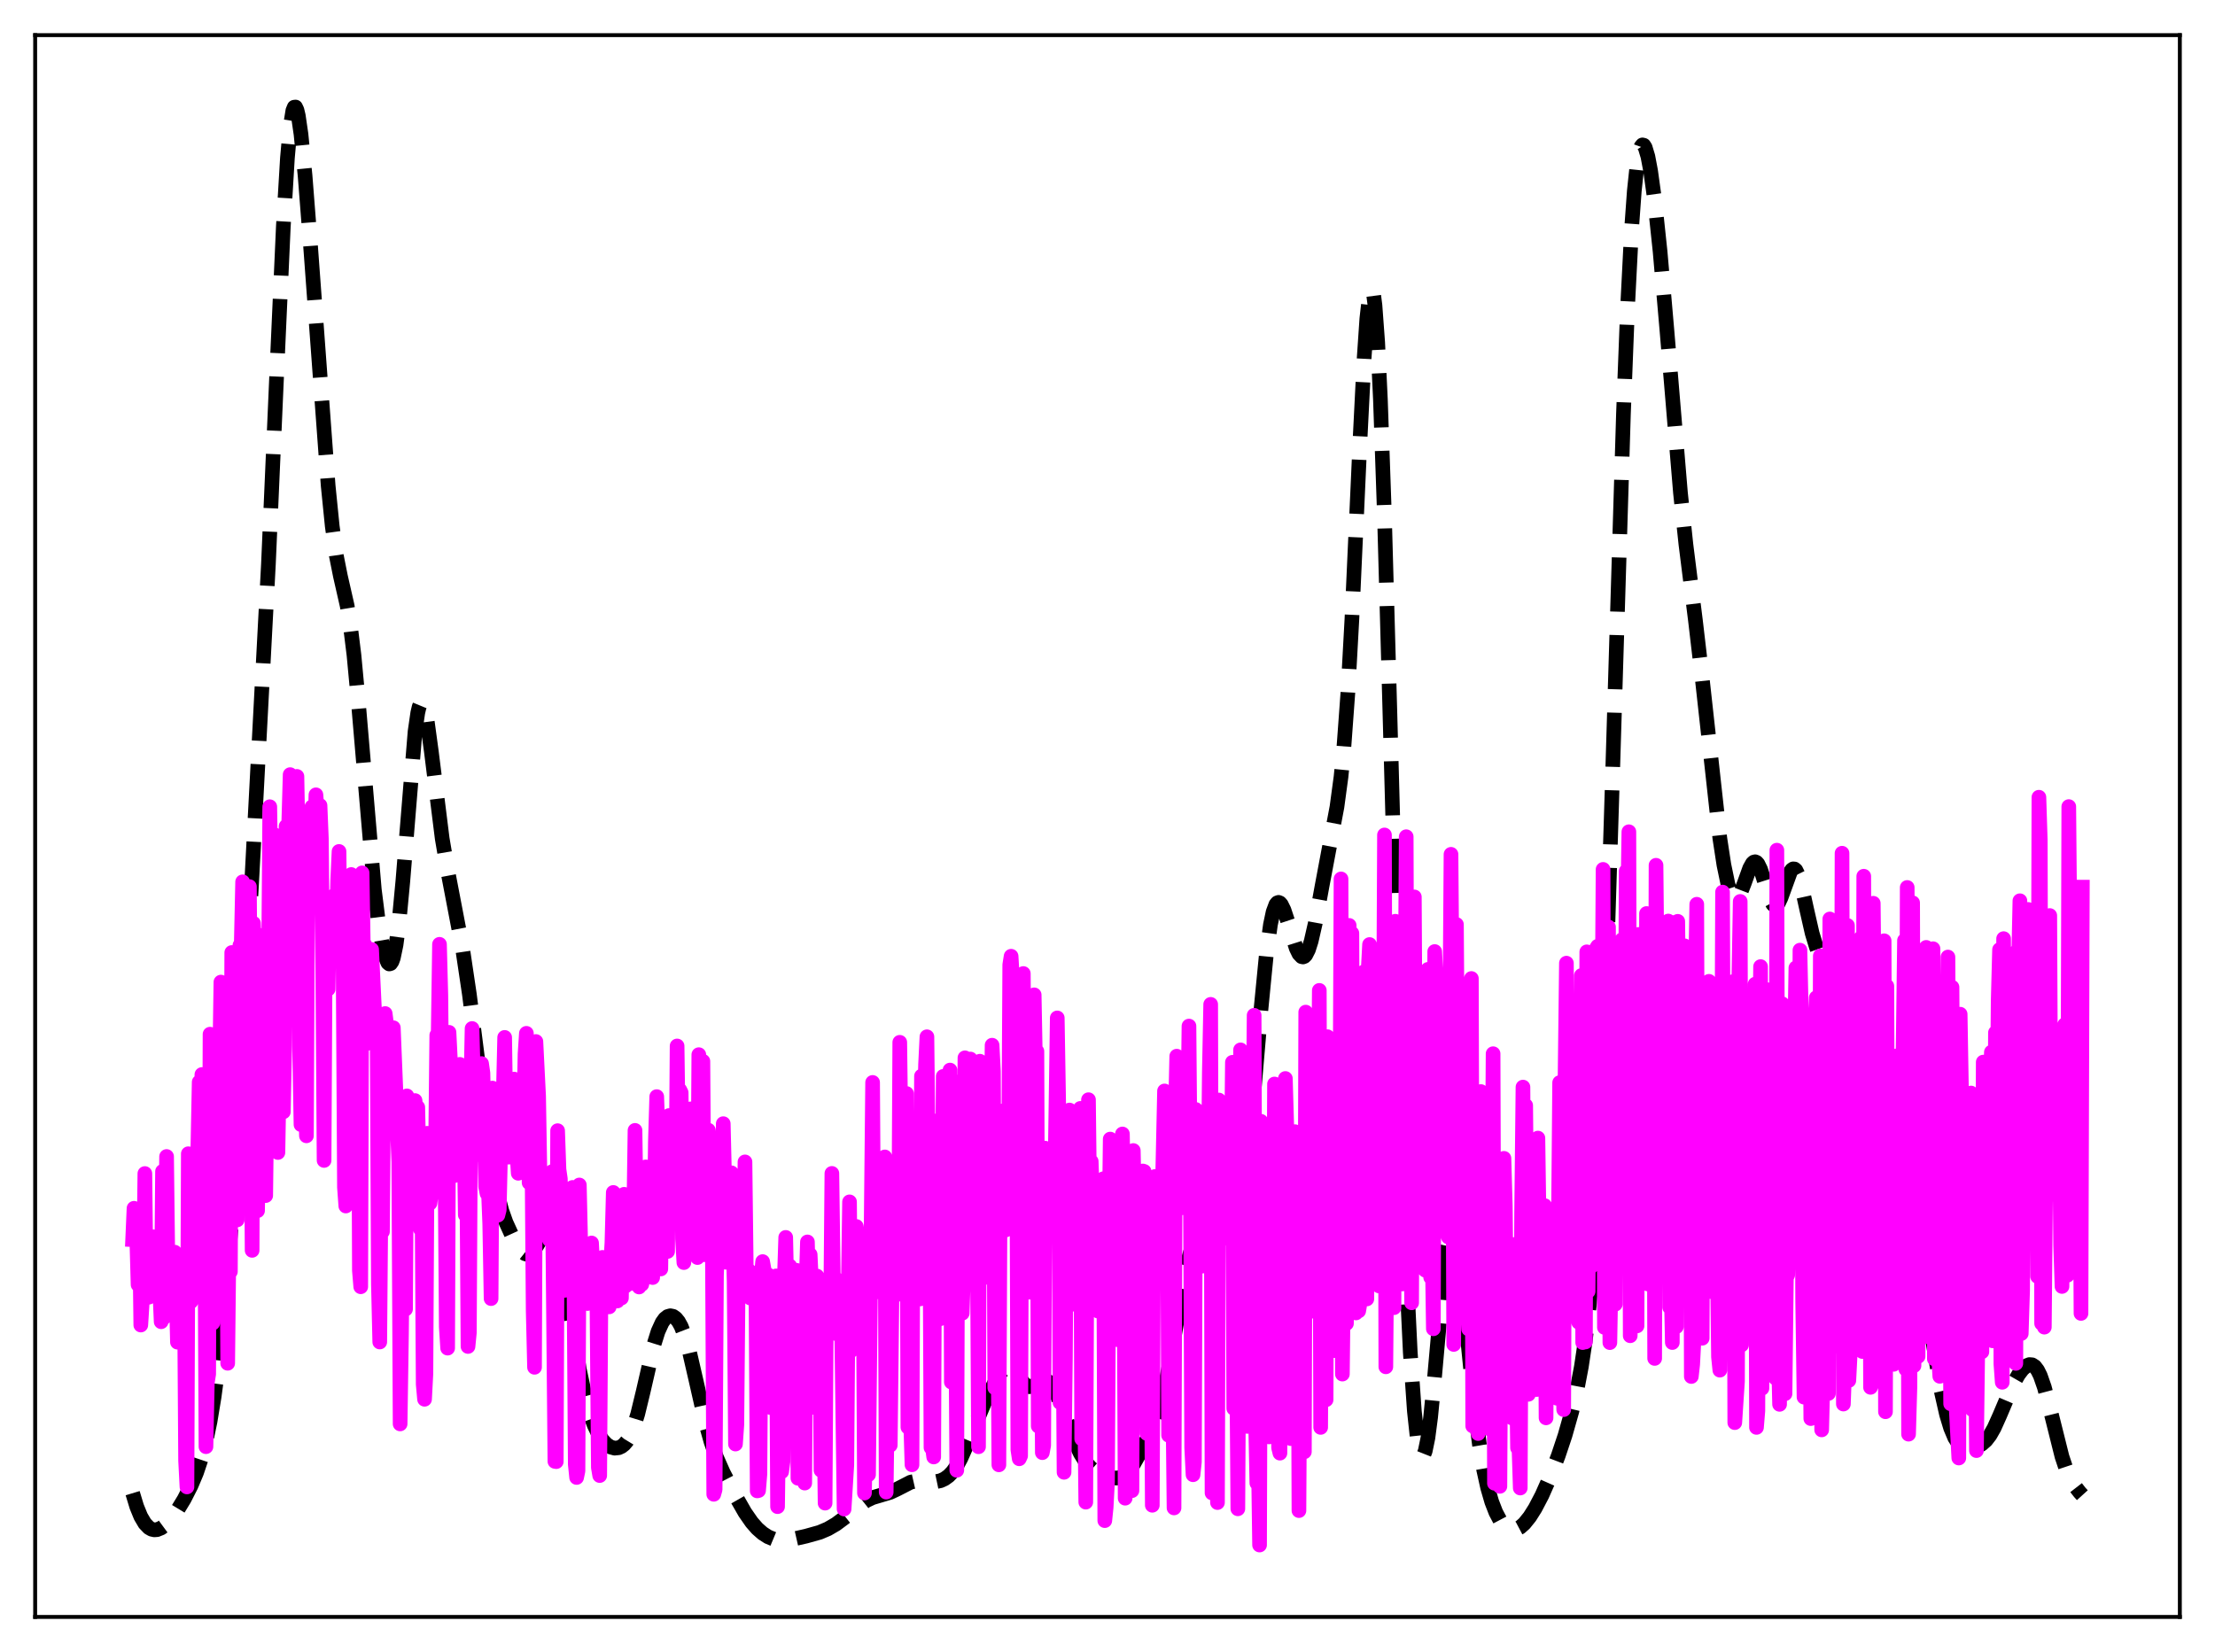 <?xml version="1.0" encoding="utf-8" standalone="no"?>
<!DOCTYPE svg PUBLIC "-//W3C//DTD SVG 1.1//EN"
  "http://www.w3.org/Graphics/SVG/1.1/DTD/svg11.dtd">
<svg xmlns:xlink="http://www.w3.org/1999/xlink" width="453.6pt" height="338.4pt" viewBox="0 0 453.6 338.4" xmlns="http://www.w3.org/2000/svg" version="1.1">
 <defs>
  <style type="text/css">*{stroke-linejoin: round; stroke-linecap: butt}</style>
 </defs>
 <g id="figure_1">
  <g id="patch_1">
   <path d="M 0 338.4 
L 453.6 338.4 
L 453.6 0 
L 0 0 
z
" style="fill: #ffffff"/>
  </g>
  <g id="axes_1">
   <g id="patch_2">
    <path d="M 7.2 331.2 
L 446.4 331.2 
L 446.4 7.2 
L 7.2 7.2 
z
" style="fill: #ffffff"/>
   </g>
   <g id="matplotlib.axis_1"/>
   <g id="matplotlib.axis_2"/>
   <g id="line2d_1">
    <path d="M 27.164 305.851 
L 27.998 308.601 
L 28.832 310.64 
L 29.666 312.055 
L 30.5 312.925 
L 31.056 313.24 
L 31.612 313.365 
L 32.168 313.323 
L 33.003 312.984 
L 33.837 312.371 
L 34.949 311.213 
L 36.339 309.34 
L 37.729 307.054 
L 39.12 304.319 
L 40.232 301.68 
L 41.344 298.374 
L 42.178 295.204 
L 43.012 291.197 
L 43.846 286.143 
L 44.68 279.887 
L 45.793 269.541 
L 46.905 256.828 
L 48.017 241.682 
L 49.407 219.405 
L 51.632 179 
L 54.968 115.571 
L 56.636 77.318 
L 58.027 46.315 
L 58.861 32.345 
L 59.417 26.115 
L 59.973 22.652 
L 60.251 21.959 
L 60.529 21.927 
L 60.807 22.517 
L 61.085 23.679 
L 61.641 27.487 
L 62.475 35.987 
L 63.588 50.278 
L 67.202 99.478 
L 68.036 107.756 
L 68.87 113.783 
L 69.705 117.974 
L 71.095 124.078 
L 71.651 127.397 
L 72.485 134.156 
L 73.319 143.065 
L 76.656 182.214 
L 77.49 188.841 
L 78.324 193.725 
L 78.88 195.952 
L 79.436 197.226 
L 79.714 197.453 
L 79.992 197.373 
L 80.27 196.963 
L 80.548 196.2 
L 81.104 193.55 
L 81.66 189.37 
L 82.495 180.515 
L 84.997 149.842 
L 85.553 145.995 
L 85.831 144.811 
L 86.109 144.139 
L 86.387 143.974 
L 86.665 144.298 
L 86.943 145.076 
L 87.499 147.807 
L 88.334 153.951 
L 90.558 171.764 
L 91.67 178.291 
L 94.729 194.3 
L 96.119 203.649 
L 97.787 216.715 
L 100.011 234.111 
L 101.124 241.004 
L 101.958 245.001 
L 102.792 248.063 
L 103.626 250.406 
L 104.738 252.844 
L 106.128 255.285 
L 106.963 256.361 
L 107.519 256.805 
L 108.075 256.962 
L 108.631 256.793 
L 109.187 256.295 
L 110.021 255.046 
L 111.411 252.637 
L 111.967 252.038 
L 112.245 251.9 
L 112.523 251.893 
L 112.802 252.031 
L 113.08 252.325 
L 113.636 253.403 
L 114.192 255.138 
L 115.026 258.854 
L 116.138 265.285 
L 118.64 280.466 
L 119.753 285.709 
L 120.865 289.7 
L 121.699 291.956 
L 122.533 293.683 
L 123.367 294.963 
L 124.201 295.855 
L 125.036 296.402 
L 125.87 296.632 
L 126.704 296.547 
L 127.26 296.296 
L 127.816 295.861 
L 128.372 295.207 
L 128.928 294.292 
L 129.762 292.342 
L 130.596 289.648 
L 131.709 285.062 
L 133.933 275.373 
L 134.767 272.713 
L 135.601 270.888 
L 136.157 270.119 
L 136.713 269.67 
L 137.269 269.509 
L 137.826 269.62 
L 138.382 270.006 
L 138.938 270.689 
L 139.494 271.696 
L 140.328 273.859 
L 141.162 276.779 
L 142.552 282.823 
L 144.499 291.4 
L 145.611 295.357 
L 146.723 298.503 
L 148.113 301.637 
L 150.338 305.932 
L 152.562 309.821 
L 153.952 311.821 
L 155.064 313.092 
L 156.177 314.073 
L 157.289 314.786 
L 158.401 315.25 
L 159.513 315.484 
L 160.625 315.518 
L 162.015 315.347 
L 165.074 314.654 
L 167.854 313.875 
L 169.523 313.168 
L 171.191 312.197 
L 172.859 310.954 
L 177.308 307.421 
L 178.698 306.762 
L 180.366 306.269 
L 182.313 305.685 
L 183.703 305.031 
L 186.483 303.602 
L 187.596 303.35 
L 188.708 303.342 
L 191.488 303.531 
L 192.6 303.299 
L 193.435 302.917 
L 194.269 302.315 
L 195.103 301.445 
L 195.937 300.256 
L 196.771 298.724 
L 197.883 296.213 
L 201.498 287.56 
L 204 282.601 
L 204.834 281.267 
L 205.391 280.627 
L 205.947 280.259 
L 206.503 280.202 
L 207.059 280.454 
L 207.615 280.969 
L 210.117 283.851 
L 210.673 284.048 
L 211.229 284.003 
L 212.064 283.599 
L 213.454 282.803 
L 214.01 282.736 
L 214.566 282.926 
L 215.122 283.41 
L 215.678 284.191 
L 216.512 285.853 
L 217.625 288.7 
L 220.127 295.372 
L 221.239 297.709 
L 222.351 299.496 
L 223.185 300.485 
L 224.02 301.208 
L 225.132 301.856 
L 226.522 302.373 
L 227.912 302.71 
L 228.746 302.758 
L 229.58 302.577 
L 230.415 302.074 
L 231.249 301.206 
L 232.083 300.007 
L 233.473 297.552 
L 235.975 292.666 
L 236.81 290.619 
L 237.644 288.003 
L 238.478 284.622 
L 239.59 278.858 
L 242.927 259.532 
L 243.761 256.576 
L 244.317 255.346 
L 244.873 254.704 
L 245.151 254.585 
L 245.707 254.697 
L 246.263 255.17 
L 248.766 257.948 
L 249.322 258.034 
L 249.878 257.824 
L 250.434 257.337 
L 251.268 256.165 
L 252.102 254.514 
L 252.936 252.26 
L 253.77 249.05 
L 254.605 244.406 
L 255.439 237.963 
L 256.273 229.708 
L 258.219 206.873 
L 259.331 195.48 
L 260.165 189.406 
L 260.721 186.777 
L 261.278 185.283 
L 261.556 184.936 
L 261.834 184.834 
L 262.112 184.954 
L 262.39 185.273 
L 262.946 186.406 
L 263.78 188.923 
L 265.448 194.221 
L 266.004 195.367 
L 266.56 195.958 
L 266.838 196.017 
L 267.117 195.907 
L 267.395 195.624 
L 267.951 194.538 
L 268.507 192.793 
L 269.341 189.14 
L 270.731 181.532 
L 272.399 172.664 
L 273.79 165.284 
L 274.624 159.101 
L 275.18 153.473 
L 276.014 142.05 
L 276.848 126.868 
L 278.516 90.018 
L 279.351 73.461 
L 279.907 65.262 
L 280.463 60.331 
L 280.741 59.298 
L 281.019 59.3 
L 281.297 60.375 
L 281.575 62.539 
L 282.131 70.111 
L 282.687 81.783 
L 283.521 105.827 
L 284.633 146.006 
L 286.858 228.212 
L 287.97 259.653 
L 288.804 277.016 
L 289.638 289.014 
L 290.194 294.175 
L 290.75 297.191 
L 291.028 297.928 
L 291.306 298.168 
L 291.585 297.929 
L 291.863 297.226 
L 292.419 294.518 
L 292.975 290.261 
L 293.809 281.683 
L 295.755 259.845 
L 296.311 255.559 
L 296.867 252.936 
L 297.145 252.316 
L 297.423 252.169 
L 297.701 252.489 
L 297.98 253.259 
L 298.536 256.031 
L 299.092 260.167 
L 300.204 270.895 
L 301.872 287.418 
L 302.984 296.05 
L 303.818 300.974 
L 304.653 304.753 
L 305.487 307.62 
L 306.321 309.774 
L 307.155 311.354 
L 307.989 312.447 
L 308.823 313.105 
L 309.379 313.321 
L 309.935 313.37 
L 310.492 313.259 
L 311.326 312.817 
L 312.16 312.079 
L 313.272 310.7 
L 314.384 308.938 
L 315.774 306.279 
L 317.443 302.512 
L 319.111 298.169 
L 320.501 294.006 
L 321.891 289.102 
L 323.004 284.343 
L 323.838 279.957 
L 324.672 274.406 
L 325.506 267.027 
L 326.34 256.963 
L 327.174 243.328 
L 328.008 225.466 
L 328.843 203.242 
L 330.233 158.491 
L 332.457 84.822 
L 333.291 63.135 
L 334.125 46.829 
L 334.681 39.123 
L 335.238 33.851 
L 335.794 30.799 
L 336.072 30.018 
L 336.35 29.683 
L 336.628 29.754 
L 336.906 30.195 
L 337.462 32.044 
L 338.018 34.98 
L 338.852 41.023 
L 339.964 51.528 
L 341.355 67.595 
L 344.135 100.943 
L 345.247 111.474 
L 347.194 127.027 
L 348.584 138.923 
L 352.198 171.707 
L 353.032 177.163 
L 353.867 181.169 
L 354.423 182.93 
L 354.979 183.912 
L 355.257 184.108 
L 355.535 184.111 
L 355.813 183.931 
L 356.369 183.08 
L 357.203 180.932 
L 358.315 177.841 
L 358.871 176.846 
L 359.149 176.589 
L 359.428 176.515 
L 359.706 176.632 
L 359.984 176.937 
L 360.54 178.063 
L 361.374 180.646 
L 362.486 184.139 
L 363.042 185.201 
L 363.32 185.461 
L 363.598 185.523 
L 363.876 185.387 
L 364.154 185.06 
L 364.71 183.914 
L 366.657 178.554 
L 366.935 178.167 
L 367.213 177.977 
L 367.491 177.999 
L 367.769 178.242 
L 368.325 179.373 
L 368.881 181.254 
L 369.993 186.292 
L 371.105 191.179 
L 371.94 193.915 
L 374.164 200.139 
L 374.72 202.777 
L 375.554 208.245 
L 376.388 215.379 
L 379.169 240.786 
L 380.003 245.62 
L 380.559 247.762 
L 381.115 249.1 
L 381.671 249.757 
L 382.227 249.894 
L 382.783 249.689 
L 384.452 248.675 
L 385.008 248.597 
L 385.564 248.735 
L 386.398 249.295 
L 389.456 251.927 
L 390.291 252.538 
L 390.847 253.137 
L 391.403 254.025 
L 391.959 255.303 
L 392.515 257.043 
L 393.349 260.554 
L 394.461 266.657 
L 397.52 284.887 
L 398.632 289.771 
L 399.466 292.516 
L 400.3 294.494 
L 401.134 295.776 
L 401.69 296.299 
L 402.246 296.605 
L 403.081 296.754 
L 403.915 296.653 
L 405.027 296.265 
L 405.861 295.781 
L 406.695 295.047 
L 407.529 293.97 
L 408.363 292.503 
L 409.476 290.028 
L 412.256 283.488 
L 413.368 281.546 
L 414.202 280.454 
L 415.037 279.731 
L 415.593 279.511 
L 416.149 279.557 
L 416.705 279.922 
L 417.261 280.65 
L 417.817 281.766 
L 418.651 284.148 
L 419.763 288.359 
L 422.266 298.371 
L 423.1 300.863 
L 423.934 302.781 
L 424.768 304.219 
L 425.88 305.655 
L 426.436 306.267 
L 426.436 306.267 
" clip-path="url(#pb2eaee46a2)" style="fill: none; stroke-dasharray: 11.1,4.8; stroke-dashoffset: 0; stroke: #000000; stroke-width: 3"/>
   </g>
   <g id="line2d_2">
    <path d="M 27.164 253.915 
L 27.442 247.496 
L 27.998 253.375 
L 28.276 263.154 
L 28.554 249.4 
L 28.832 271.415 
L 29.388 262.615 
L 29.666 240.378 
L 29.944 264.142 
L 30.222 263.372 
L 30.5 265.706 
L 30.778 264.22 
L 31.056 261.425 
L 31.334 253.324 
L 31.612 261.793 
L 31.89 258.08 
L 32.168 257.791 
L 32.446 258.02 
L 33.003 270.735 
L 33.281 239.941 
L 33.559 269.92 
L 33.837 256.795 
L 34.115 236.889 
L 34.393 260.159 
L 34.671 259.046 
L 34.949 261.853 
L 35.505 258.821 
L 35.783 256.488 
L 36.061 263.973 
L 36.339 274.922 
L 36.617 274.701 
L 36.895 274.202 
L 37.173 261.284 
L 37.451 268.983 
L 37.729 258.67 
L 38.007 299.188 
L 38.285 304.575 
L 38.563 236.324 
L 38.842 239.072 
L 39.12 266.599 
L 39.398 250.311 
L 39.676 244.846 
L 39.954 253.292 
L 40.232 249.421 
L 40.788 221.646 
L 41.066 236.937 
L 41.344 220.1 
L 41.622 227.718 
L 41.9 240.814 
L 42.178 296.327 
L 42.456 283.183 
L 42.734 281.462 
L 43.012 211.835 
L 43.29 226.768 
L 43.568 271.004 
L 43.846 243.598 
L 44.124 237.426 
L 44.402 246.94 
L 44.68 238.423 
L 45.237 201.166 
L 46.071 214.245 
L 46.349 233.311 
L 46.627 279.245 
L 46.905 253.804 
L 47.183 260.469 
L 47.461 195.106 
L 47.739 209.877 
L 48.017 207.066 
L 48.295 209.737 
L 48.573 249.879 
L 48.851 207.06 
L 49.129 193.635 
L 49.407 193.311 
L 49.685 180.628 
L 49.963 191.741 
L 50.519 198.978 
L 50.797 193.642 
L 51.076 181.607 
L 51.632 256.118 
L 51.91 189.122 
L 52.188 195.648 
L 52.466 191.21 
L 52.744 247.992 
L 53.022 230.125 
L 53.3 229.684 
L 53.578 210.669 
L 53.856 222.039 
L 54.134 228.129 
L 54.412 244.897 
L 54.968 200.877 
L 55.246 165.244 
L 55.524 182.881 
L 55.802 171.704 
L 56.08 170.893 
L 56.358 172.738 
L 56.636 176.163 
L 56.914 236.07 
L 57.471 204.042 
L 57.749 213.152 
L 58.027 227.741 
L 58.305 214.161 
L 58.583 169.254 
L 58.861 175.006 
L 59.139 168.248 
L 59.417 158.669 
L 59.973 176.221 
L 60.251 160.671 
L 60.529 162.3 
L 60.807 159.035 
L 61.085 174.319 
L 61.363 215.208 
L 61.641 230.363 
L 61.919 207.626 
L 62.197 216.782 
L 62.475 221.367 
L 62.753 232.655 
L 63.031 176.653 
L 63.309 180.479 
L 63.588 167.791 
L 63.866 165.286 
L 64.144 180.962 
L 64.7 162.805 
L 64.978 166.466 
L 65.256 184.875 
L 65.534 164.988 
L 65.812 171.748 
L 66.09 197.714 
L 66.368 237.699 
L 66.646 186.083 
L 66.924 186.432 
L 67.202 202.603 
L 67.48 185.109 
L 67.758 191.073 
L 68.592 183.281 
L 68.87 191.107 
L 69.148 180.361 
L 69.426 174.404 
L 69.705 196.891 
L 69.983 194.571 
L 70.261 196.688 
L 70.539 243.202 
L 70.817 247.032 
L 71.095 221.456 
L 71.373 220.214 
L 71.651 180.849 
L 71.929 179.131 
L 72.207 180.319 
L 72.485 187.451 
L 72.763 204.606 
L 73.041 193.818 
L 73.319 190.943 
L 73.597 260.246 
L 73.875 263.574 
L 74.153 178.793 
L 74.431 195.776 
L 74.709 193.503 
L 74.987 213.815 
L 75.265 197.46 
L 75.543 204.771 
L 75.822 205.458 
L 76.1 194.483 
L 76.934 212.009 
L 77.212 208.518 
L 77.49 263.026 
L 77.768 274.891 
L 78.046 241.683 
L 78.324 252.282 
L 78.602 218.59 
L 78.88 207.607 
L 79.158 209.772 
L 79.436 228.165 
L 79.714 222.655 
L 79.992 223.125 
L 80.27 224.591 
L 80.548 210.513 
L 81.66 237.978 
L 81.939 291.669 
L 82.217 273.268 
L 82.495 246.557 
L 82.773 253.413 
L 83.051 268.152 
L 83.329 224.477 
L 83.607 239.683 
L 83.885 242.956 
L 84.163 236.565 
L 84.441 234.888 
L 84.719 230.985 
L 84.997 225.434 
L 85.275 228.286 
L 85.553 226.804 
L 86.109 251.785 
L 86.387 241.279 
L 86.665 283.557 
L 86.943 286.618 
L 87.221 281.375 
L 87.499 232.138 
L 87.777 235.167 
L 88.056 246.454 
L 89.168 237.983 
L 89.446 212.028 
L 89.724 212.543 
L 90.002 193.427 
L 90.28 203.869 
L 90.558 232.621 
L 90.836 235.526 
L 91.114 236.613 
L 91.392 271.789 
L 91.67 276.144 
L 91.948 211.457 
L 92.226 216.986 
L 92.504 229.971 
L 93.06 240.8 
L 93.338 231.162 
L 93.616 227.995 
L 93.894 221.037 
L 94.172 218.026 
L 94.451 223.901 
L 95.007 229.953 
L 95.285 248.853 
L 95.563 236.425 
L 95.841 275.804 
L 96.119 272.977 
L 96.397 223.851 
L 96.675 210.673 
L 97.231 232.236 
L 97.509 231.46 
L 97.787 236.48 
L 98.065 235.487 
L 98.343 218.404 
L 98.621 217.856 
L 98.899 219.793 
L 99.455 243.073 
L 99.733 244.47 
L 100.011 243.649 
L 100.289 250.687 
L 100.568 265.999 
L 100.846 222.877 
L 101.124 223.751 
L 101.402 225.487 
L 101.958 248.905 
L 102.236 247.819 
L 102.514 235.846 
L 102.792 235.771 
L 103.348 212.495 
L 103.626 230.895 
L 103.904 232.131 
L 104.182 237.025 
L 104.46 229.377 
L 105.016 232.91 
L 105.294 221.038 
L 105.572 225.918 
L 105.85 236.007 
L 106.128 240.328 
L 106.406 236.217 
L 106.685 234.428 
L 106.963 237.539 
L 107.241 229.172 
L 107.519 215.884 
L 107.797 211.66 
L 108.353 242.252 
L 108.909 233.409 
L 109.187 268.47 
L 109.465 280.069 
L 109.743 213.338 
L 110.299 224.509 
L 110.577 240.883 
L 110.855 249.182 
L 111.133 245.522 
L 111.411 249.776 
L 111.689 251.312 
L 111.967 250.062 
L 112.245 246.758 
L 112.523 253.954 
L 112.802 241.592 
L 113.08 239.979 
L 113.636 299.342 
L 113.914 299.39 
L 114.192 231.601 
L 114.47 239.525 
L 114.748 241.44 
L 115.026 251.992 
L 115.304 253.033 
L 115.582 264.318 
L 116.694 250.826 
L 116.972 256.924 
L 117.25 243.225 
L 117.528 260.426 
L 117.806 299.941 
L 118.084 302.639 
L 118.362 301.301 
L 118.64 242.724 
L 118.919 254.752 
L 119.197 257.899 
L 119.475 265.109 
L 119.753 264.697 
L 120.309 267.009 
L 120.587 266.793 
L 121.143 254.606 
L 121.699 265.436 
L 121.977 261.07 
L 122.255 267.611 
L 122.533 300.597 
L 122.811 302.244 
L 123.089 260.814 
L 123.367 257.556 
L 123.645 268.008 
L 123.923 266.63 
L 124.201 263.28 
L 124.479 266.197 
L 124.757 267.692 
L 125.036 259.003 
L 125.314 254.569 
L 125.592 244.254 
L 125.87 244.53 
L 126.148 258.474 
L 126.426 266.486 
L 126.704 259.685 
L 126.982 265.846 
L 127.26 265.881 
L 127.538 249.019 
L 127.816 244.632 
L 128.094 263.434 
L 128.372 257.586 
L 128.65 255.909 
L 128.928 262.957 
L 129.206 262.28 
L 129.484 262.762 
L 129.762 250.59 
L 130.04 231.54 
L 130.318 249.701 
L 130.874 263.622 
L 131.152 258.022 
L 131.431 263.078 
L 131.709 261.735 
L 131.987 239.12 
L 132.265 239.019 
L 132.543 256.106 
L 132.821 254.137 
L 133.099 255.987 
L 133.377 253.914 
L 133.655 261.684 
L 133.933 253.585 
L 134.211 233.889 
L 134.489 224.625 
L 134.767 232.153 
L 135.045 254.354 
L 135.323 259.927 
L 135.601 239.289 
L 136.157 230.941 
L 136.435 237.798 
L 136.713 256.338 
L 136.991 228.502 
L 137.269 250.062 
L 137.548 250.36 
L 138.104 240.299 
L 138.382 248.542 
L 138.66 214.249 
L 138.938 234.362 
L 139.216 223.251 
L 139.494 223.812 
L 139.772 253.739 
L 140.05 258.619 
L 140.328 236.974 
L 140.606 232.72 
L 141.162 250.176 
L 141.44 227.137 
L 141.718 248.06 
L 141.996 248.753 
L 142.274 248.329 
L 142.552 249.561 
L 142.83 257.589 
L 143.108 216.032 
L 143.386 252.274 
L 143.665 248.418 
L 143.943 217.381 
L 144.221 257.004 
L 144.777 235.468 
L 145.055 231.495 
L 145.333 234.262 
L 145.611 234.305 
L 145.889 256.101 
L 146.167 306.082 
L 146.445 305.12 
L 146.723 261.236 
L 147.001 253.554 
L 147.279 257.809 
L 147.557 237.096 
L 147.835 243.783 
L 148.113 230.165 
L 148.391 241.691 
L 148.669 258.559 
L 148.947 240.296 
L 149.225 247.831 
L 149.503 250.606 
L 149.782 240.232 
L 150.338 262.487 
L 150.616 295.79 
L 150.894 291.85 
L 151.172 261.934 
L 151.45 265.114 
L 152.006 246.943 
L 152.284 259.664 
L 152.562 237.997 
L 152.84 261.213 
L 153.118 263.395 
L 153.396 260.271 
L 153.674 265.898 
L 154.508 261.017 
L 154.786 260.797 
L 155.064 305.384 
L 155.342 305.317 
L 155.62 301.953 
L 155.899 261.343 
L 156.177 258.417 
L 156.455 259.977 
L 156.733 285.021 
L 157.011 262.006 
L 157.289 261.113 
L 157.567 265.923 
L 157.845 288.329 
L 158.123 266.712 
L 158.401 263.788 
L 158.679 269.612 
L 158.957 261.348 
L 159.235 308.614 
L 159.513 287.466 
L 159.791 286.088 
L 160.069 301.465 
L 160.347 299.327 
L 160.625 261.92 
L 160.903 253.462 
L 161.459 278.785 
L 161.737 259.317 
L 162.015 265.186 
L 162.294 288.228 
L 162.572 264.074 
L 162.85 274.062 
L 163.128 260.202 
L 163.406 302.796 
L 163.684 286.08 
L 163.962 283.372 
L 164.24 283.908 
L 164.518 285.537 
L 164.796 303.787 
L 165.074 263.188 
L 165.352 254.389 
L 165.63 266.24 
L 165.908 256.978 
L 166.186 262.896 
L 166.464 264.175 
L 166.742 288.293 
L 167.02 265.908 
L 167.298 261.378 
L 167.576 262.261 
L 167.854 266.901 
L 168.132 301.174 
L 168.411 284.76 
L 168.689 286.824 
L 168.967 307.894 
L 169.245 265.365 
L 169.523 265.924 
L 169.801 262.163 
L 170.079 271.344 
L 170.357 240.352 
L 170.635 260.786 
L 170.913 262.516 
L 171.469 273.269 
L 171.747 269.705 
L 172.025 262.368 
L 172.303 268.134 
L 172.859 309.1 
L 173.415 300.094 
L 173.693 265.476 
L 173.971 246.182 
L 174.249 276.691 
L 174.528 272.701 
L 175.362 251.223 
L 175.64 253.267 
L 175.918 261.818 
L 176.196 261.619 
L 176.474 261.805 
L 176.752 257.966 
L 177.03 305.825 
L 177.308 291.814 
L 177.586 286.337 
L 177.864 302.053 
L 178.42 249.075 
L 178.698 221.719 
L 178.976 264.837 
L 179.254 262.446 
L 179.532 261.221 
L 179.81 239.448 
L 180.088 254.364 
L 180.366 261.417 
L 180.645 242.521 
L 180.923 253.544 
L 181.201 236.978 
L 181.479 305.634 
L 181.757 283.337 
L 182.035 280.408 
L 182.313 296.028 
L 182.869 246.61 
L 183.147 246.93 
L 183.425 262.813 
L 183.703 261.177 
L 183.981 265.101 
L 184.259 213.499 
L 184.815 255.398 
L 185.093 254.273 
L 185.371 246.467 
L 185.649 223.994 
L 185.927 292.341 
L 186.205 286.658 
L 186.483 291.119 
L 186.762 300.037 
L 187.04 232.003 
L 187.318 236.869 
L 187.596 244.266 
L 187.874 258.993 
L 188.152 256.079 
L 188.43 266.064 
L 188.708 220.418 
L 188.986 227.773 
L 189.264 229.577 
L 189.542 217.985 
L 189.82 212.366 
L 190.098 237.647 
L 190.376 240.561 
L 190.654 296.522 
L 190.932 296.314 
L 191.21 298.44 
L 191.488 230.915 
L 191.766 229.607 
L 192.044 257.849 
L 192.322 258.148 
L 192.6 270.11 
L 192.879 262.511 
L 193.157 220.482 
L 193.435 226.186 
L 193.713 247.194 
L 193.991 242.048 
L 194.269 220.54 
L 194.547 219.186 
L 194.825 283.097 
L 195.103 247.298 
L 195.659 261.153 
L 195.937 301.167 
L 196.215 221.74 
L 196.493 221.586 
L 196.771 261.954 
L 197.049 268.993 
L 197.327 260.344 
L 197.605 216.677 
L 197.883 220.678 
L 198.161 242.838 
L 198.439 222.386 
L 198.717 216.924 
L 198.995 255.091 
L 199.274 260.189 
L 199.552 227.424 
L 199.83 242.862 
L 200.108 249.856 
L 200.386 296.343 
L 200.664 217.373 
L 201.22 261.887 
L 201.498 259.273 
L 201.776 255.263 
L 202.332 225.935 
L 202.61 226.821 
L 202.888 237.126 
L 203.166 214.092 
L 203.444 219.445 
L 203.722 284.261 
L 204 245.6 
L 204.278 259.666 
L 204.556 300.05 
L 204.834 239.602 
L 205.391 227.542 
L 205.669 245.203 
L 205.947 251.947 
L 206.503 246.394 
L 206.781 197.623 
L 207.059 195.868 
L 207.337 200.557 
L 207.893 221.071 
L 208.171 221.016 
L 208.449 296.962 
L 208.727 298.808 
L 209.005 298.208 
L 209.283 225.437 
L 209.561 199.41 
L 209.839 234.144 
L 210.117 232.753 
L 210.673 250.371 
L 210.951 264.69 
L 211.229 252.355 
L 211.508 219.305 
L 211.786 203.778 
L 212.064 218.578 
L 212.342 215.327 
L 212.62 292.123 
L 213.176 256.169 
L 213.454 297.552 
L 213.732 296.06 
L 214.01 235.175 
L 214.288 242.005 
L 214.566 235.309 
L 214.844 240.789 
L 215.122 252.255 
L 215.4 253.312 
L 215.678 252.369 
L 215.956 246.432 
L 216.512 208.502 
L 216.79 225.332 
L 217.068 287.281 
L 217.625 262.637 
L 217.903 301.577 
L 218.181 278.032 
L 218.459 233.843 
L 218.737 239.217 
L 219.015 227.375 
L 219.293 235.633 
L 219.849 264.84 
L 220.127 267.17 
L 221.239 227.038 
L 221.517 294.722 
L 221.795 292.652 
L 222.073 282.858 
L 222.351 307.692 
L 222.629 244.545 
L 222.907 225.256 
L 223.185 249.136 
L 223.463 237.894 
L 223.742 246.049 
L 224.02 259.584 
L 224.298 262.833 
L 224.576 268.369 
L 224.854 268.553 
L 225.41 259.3 
L 225.688 244.297 
L 225.966 241.443 
L 226.244 311.477 
L 226.522 308.778 
L 226.8 303.557 
L 227.078 256.031 
L 227.356 233.322 
L 227.634 247.537 
L 227.912 237.027 
L 228.746 274.398 
L 229.024 261.726 
L 229.302 256.666 
L 229.58 248.37 
L 229.858 232.275 
L 230.137 249.03 
L 230.415 306.883 
L 230.693 262.857 
L 230.971 258.73 
L 231.249 261.998 
L 231.527 304.805 
L 231.805 305.338 
L 232.083 235.667 
L 232.361 248.314 
L 232.639 253.478 
L 232.917 256.269 
L 233.195 260.771 
L 233.473 260.66 
L 233.751 247.505 
L 234.029 239.856 
L 234.307 239.943 
L 234.585 241.707 
L 234.863 293.628 
L 235.141 259.69 
L 235.419 258.088 
L 235.697 265.054 
L 235.975 308.331 
L 236.254 248.801 
L 236.532 240.983 
L 236.81 247.391 
L 237.088 258.444 
L 237.366 253.56 
L 237.644 258.301 
L 237.922 248.648 
L 238.478 223.464 
L 238.756 238.361 
L 239.034 230.601 
L 239.312 293.987 
L 239.59 259.041 
L 239.868 258.2 
L 240.424 308.873 
L 240.702 228.283 
L 240.98 216.341 
L 241.258 237.92 
L 241.814 246.266 
L 242.092 247.386 
L 242.649 245.073 
L 242.927 241.43 
L 243.205 232.323 
L 243.483 210.174 
L 243.761 241.471 
L 244.039 296.523 
L 244.317 302.078 
L 244.595 299.474 
L 244.873 227.259 
L 245.151 237.234 
L 245.429 227.659 
L 245.707 232.863 
L 245.985 249.803 
L 246.263 259.337 
L 246.541 242.916 
L 246.819 240.717 
L 247.097 245.387 
L 247.375 246.549 
L 247.653 219.617 
L 247.931 205.728 
L 248.209 305.808 
L 248.488 267.205 
L 248.766 261.304 
L 249.322 307.776 
L 249.6 225.32 
L 249.878 250.033 
L 250.156 253.867 
L 250.434 247.849 
L 250.712 246.917 
L 250.99 239.52 
L 251.268 238.257 
L 251.824 232.606 
L 252.102 242.65 
L 252.38 217.595 
L 252.658 288.494 
L 253.214 273.745 
L 253.492 309.055 
L 254.048 215.048 
L 254.326 232.297 
L 254.605 229.385 
L 254.883 240.203 
L 255.161 243.932 
L 255.439 292.181 
L 255.717 247.602 
L 255.995 228.019 
L 256.273 223.37 
L 256.551 236.118 
L 256.829 207.965 
L 257.107 290.213 
L 257.385 303.783 
L 257.663 296.437 
L 257.941 316.473 
L 258.219 229.679 
L 258.497 244.712 
L 258.775 233.371 
L 259.053 236.004 
L 259.609 245.675 
L 259.887 294.326 
L 260.443 260.93 
L 260.721 276.743 
L 261 222.04 
L 261.278 234.211 
L 261.556 237.331 
L 261.834 296.536 
L 262.112 297.655 
L 262.39 246.538 
L 262.668 237.595 
L 262.946 242.153 
L 263.224 220.912 
L 263.78 240.026 
L 264.058 245.542 
L 264.336 294.676 
L 264.614 243.599 
L 264.892 234.71 
L 265.17 231.8 
L 265.448 243.944 
L 265.726 234.667 
L 266.004 309.421 
L 266.282 262.553 
L 266.56 254.541 
L 266.838 261.216 
L 267.117 297.378 
L 267.395 207.315 
L 267.673 221.652 
L 267.951 268.837 
L 268.229 234.162 
L 268.507 238.704 
L 268.785 240.897 
L 269.063 235.043 
L 269.341 232.639 
L 269.619 232.992 
L 269.897 234.604 
L 270.175 202.865 
L 270.453 292.381 
L 270.731 233.758 
L 271.009 232.437 
L 271.287 268.557 
L 271.565 286.717 
L 271.843 212.352 
L 272.121 272.607 
L 272.399 257.141 
L 272.677 230.311 
L 272.955 220.362 
L 273.234 276.656 
L 273.512 226.325 
L 273.79 215.628 
L 274.068 221.547 
L 274.346 239.763 
L 274.624 180.034 
L 274.902 281.457 
L 275.18 257.719 
L 275.458 243.84 
L 275.736 271.096 
L 276.292 189.556 
L 276.57 267.022 
L 276.848 191.164 
L 277.126 260.906 
L 277.404 221.768 
L 277.682 268.933 
L 277.96 268.386 
L 278.238 268.527 
L 278.516 266.897 
L 278.794 206.257 
L 279.072 248.487 
L 279.351 199.051 
L 279.629 259.656 
L 279.907 266.07 
L 280.185 198.652 
L 280.463 193.471 
L 280.741 243.798 
L 281.019 200.968 
L 281.297 204.412 
L 281.575 218.053 
L 281.853 214.359 
L 282.131 261.321 
L 282.409 263.409 
L 282.687 252.678 
L 282.965 206.236 
L 283.243 228.3 
L 283.521 171.029 
L 283.799 279.97 
L 284.355 215.823 
L 284.633 260.734 
L 284.911 263.506 
L 285.189 199.999 
L 285.468 267.857 
L 285.746 188.704 
L 286.024 190.646 
L 286.302 257.937 
L 286.58 260.238 
L 286.858 257.251 
L 287.136 263.002 
L 287.414 262.042 
L 287.97 171.389 
L 288.248 252.613 
L 288.526 260.352 
L 288.804 240.809 
L 289.082 266.857 
L 289.36 199.683 
L 289.638 183.72 
L 289.916 233.173 
L 290.194 222.96 
L 290.472 222.202 
L 290.75 216.283 
L 291.028 254.637 
L 291.306 244.59 
L 291.863 260.18 
L 292.141 206.855 
L 292.419 198.561 
L 292.697 202.727 
L 292.975 261.638 
L 293.253 253.298 
L 293.531 272.181 
L 293.809 194.906 
L 294.087 200.43 
L 294.365 208.248 
L 294.643 207.584 
L 294.921 212.094 
L 295.199 219.798 
L 295.477 246.713 
L 295.755 233.988 
L 296.033 235.619 
L 296.311 236.048 
L 296.589 253.379 
L 297.145 174.994 
L 297.423 208.833 
L 297.701 275.389 
L 297.98 207.847 
L 298.258 189.362 
L 298.814 265.737 
L 299.092 216.365 
L 299.648 226.909 
L 299.926 264.754 
L 300.204 260.164 
L 300.76 272.237 
L 301.038 224.673 
L 301.316 200.43 
L 301.594 292.092 
L 301.872 258.922 
L 302.15 256.212 
L 302.428 259.397 
L 302.706 293.637 
L 302.984 225.324 
L 303.262 223.585 
L 303.54 231.657 
L 303.818 243.776 
L 304.097 272.814 
L 304.375 285.587 
L 304.653 279.361 
L 305.209 292.799 
L 305.765 215.834 
L 306.043 303.822 
L 306.321 275.068 
L 306.599 271.311 
L 306.877 301.316 
L 307.155 304.451 
L 307.433 256.664 
L 307.711 273.273 
L 307.989 237.268 
L 308.267 247.086 
L 308.545 273.538 
L 308.823 283.592 
L 309.101 272.652 
L 309.379 280.001 
L 309.657 290.461 
L 309.935 254.923 
L 310.492 277.515 
L 310.77 296.584 
L 311.048 296.1 
L 311.326 304.799 
L 311.604 248.39 
L 311.882 222.673 
L 312.16 268.12 
L 312.438 226.43 
L 312.994 285.603 
L 313.272 265.193 
L 313.828 256.93 
L 314.106 253.23 
L 314.384 273.767 
L 314.662 284.626 
L 314.94 233.118 
L 315.218 252.686 
L 315.496 256.402 
L 315.774 266.738 
L 316.052 265.466 
L 316.331 246.953 
L 316.609 290.424 
L 316.887 254.434 
L 317.165 257.083 
L 317.443 266.907 
L 317.999 251.272 
L 318.277 249.765 
L 318.555 261.122 
L 318.833 286.404 
L 319.389 221.76 
L 319.667 282.133 
L 319.945 275.157 
L 320.223 288.739 
L 320.501 220.598 
L 320.779 197.287 
L 321.057 254.96 
L 321.335 205.455 
L 321.613 219.38 
L 321.891 259.18 
L 322.169 249.978 
L 322.448 237.045 
L 322.726 234.434 
L 323.004 235.158 
L 323.282 270.84 
L 323.838 199.826 
L 324.116 275.003 
L 324.394 266.427 
L 324.672 274.881 
L 324.95 194.969 
L 325.228 264.507 
L 325.506 223.91 
L 325.784 259.49 
L 326.062 245.744 
L 326.34 242.356 
L 326.618 195.153 
L 326.896 194.271 
L 327.174 193.828 
L 327.452 196.671 
L 327.73 235.029 
L 328.008 218.594 
L 328.286 178.081 
L 328.564 271.899 
L 328.843 266.991 
L 329.121 266.952 
L 329.399 189.881 
L 329.677 275.015 
L 329.955 259.686 
L 330.233 215.849 
L 330.511 220.043 
L 330.789 267.141 
L 331.067 195.599 
L 331.345 206.693 
L 331.623 204.674 
L 332.179 192.463 
L 332.457 238.976 
L 332.735 248.61 
L 333.013 178.442 
L 333.291 187.892 
L 333.569 170.372 
L 333.847 273.605 
L 334.125 255.165 
L 334.403 246.718 
L 334.681 264.248 
L 334.96 215.431 
L 335.238 271.591 
L 335.516 191.399 
L 335.794 194.258 
L 336.072 194.253 
L 336.35 194.923 
L 336.628 236.759 
L 336.906 249.972 
L 337.184 187.119 
L 337.462 263.011 
L 337.74 230.445 
L 338.018 260.295 
L 338.296 261.7 
L 338.574 190.786 
L 338.852 278.252 
L 339.13 177.238 
L 339.686 232.295 
L 339.964 200.909 
L 340.242 193.637 
L 340.798 198.129 
L 341.077 232.076 
L 341.355 234.501 
L 341.633 188.662 
L 341.911 267.765 
L 342.189 261.939 
L 342.467 274.997 
L 342.745 188.963 
L 343.023 192.203 
L 343.301 271.746 
L 343.579 188.72 
L 343.857 211.878 
L 344.135 248.085 
L 344.413 197.92 
L 344.969 193.733 
L 345.247 200.9 
L 345.525 248.446 
L 345.803 247.407 
L 346.081 194.594 
L 346.359 281.953 
L 346.637 279.48 
L 346.915 274.205 
L 347.194 201.634 
L 347.472 185.224 
L 347.75 270.109 
L 348.028 209.844 
L 348.306 220.585 
L 348.584 274.118 
L 348.862 207.676 
L 349.14 211.128 
L 349.418 211.057 
L 349.696 211.372 
L 349.974 201.009 
L 350.252 264.137 
L 350.53 264.584 
L 350.808 201.708 
L 351.086 209.701 
L 351.364 207.599 
L 351.642 255.11 
L 351.92 277.94 
L 352.198 280.657 
L 352.476 249.91 
L 352.754 182.728 
L 353.032 251.827 
L 353.311 221.583 
L 353.589 213.073 
L 353.867 214.587 
L 354.145 215.235 
L 354.423 265.677 
L 354.701 248.785 
L 354.979 201.041 
L 355.257 291.402 
L 355.813 282.936 
L 356.091 200.337 
L 356.369 184.642 
L 356.647 275.49 
L 356.925 223.487 
L 357.203 230.379 
L 357.759 261.043 
L 358.037 220.792 
L 358.593 206.988 
L 359.149 252.78 
L 359.428 201.586 
L 359.706 292.381 
L 359.984 288.999 
L 360.262 220.287 
L 360.54 197.991 
L 360.818 284.38 
L 361.374 225.833 
L 361.652 229.756 
L 361.93 202.725 
L 362.208 222.901 
L 362.486 213.243 
L 362.764 212.538 
L 363.042 208.122 
L 363.32 227.046 
L 363.598 282.283 
L 363.876 174.143 
L 364.154 275.999 
L 364.432 287.659 
L 364.71 216.417 
L 364.988 205.619 
L 365.266 273.985 
L 365.544 285.49 
L 365.823 261.738 
L 366.101 261.143 
L 366.379 248.746 
L 366.657 214.718 
L 366.935 215.84 
L 367.213 215.465 
L 367.491 214.695 
L 367.769 198.253 
L 368.047 222.654 
L 368.325 257.385 
L 368.603 194.621 
L 368.881 207.217 
L 369.159 266.505 
L 369.437 286.184 
L 369.715 269.146 
L 369.993 273.497 
L 370.271 246.894 
L 370.549 255.062 
L 370.827 290.576 
L 371.105 212.936 
L 371.383 214.267 
L 371.661 212.386 
L 371.94 204.369 
L 372.218 213.779 
L 372.496 267.14 
L 372.774 195.798 
L 373.052 292.89 
L 373.33 282.211 
L 373.608 284.557 
L 373.886 201.936 
L 374.164 205.9 
L 374.442 285.43 
L 374.72 188.239 
L 374.998 198.487 
L 375.554 230.483 
L 375.832 221.181 
L 376.11 216.637 
L 376.388 213.915 
L 376.666 191.895 
L 376.944 276.079 
L 377.222 174.767 
L 377.5 287.596 
L 377.778 280.002 
L 378.057 205.624 
L 378.335 189.569 
L 378.613 282.771 
L 378.891 277.337 
L 379.169 205.188 
L 379.447 237.447 
L 379.725 222.633 
L 380.003 236.958 
L 380.559 219.145 
L 380.837 214.419 
L 381.115 192.067 
L 381.393 276.837 
L 381.671 179.481 
L 381.949 262.947 
L 382.227 268.053 
L 382.505 197.568 
L 382.783 207.33 
L 383.061 284.175 
L 383.339 283.431 
L 383.617 185.019 
L 383.895 211.209 
L 384.174 215.337 
L 384.452 240.442 
L 384.73 233.933 
L 385.008 231.187 
L 385.286 231.257 
L 385.564 218.12 
L 385.842 192.701 
L 386.12 289.176 
L 386.398 201.981 
L 386.676 276.312 
L 386.954 261.328 
L 387.232 265.276 
L 387.51 228.675 
L 387.788 279.463 
L 388.066 216.315 
L 388.344 224.19 
L 388.622 224.884 
L 388.9 230.069 
L 389.456 219.548 
L 389.734 214.507 
L 390.012 192.644 
L 390.291 280.461 
L 390.569 181.783 
L 390.847 293.767 
L 391.125 284.136 
L 391.403 200.469 
L 391.681 184.928 
L 391.959 279.728 
L 392.237 227.125 
L 392.515 275.788 
L 392.793 277.849 
L 393.071 204.334 
L 393.349 227.492 
L 393.627 222.622 
L 393.905 222.366 
L 394.183 220.437 
L 394.461 194.058 
L 394.739 249.644 
L 395.017 197.682 
L 395.295 274.007 
L 395.573 201.831 
L 395.851 194.329 
L 396.129 278.348 
L 396.407 277.247 
L 396.686 264.588 
L 396.964 277.465 
L 397.242 281.915 
L 397.52 217.277 
L 397.798 232.316 
L 398.076 226.168 
L 398.354 224.181 
L 398.632 221.35 
L 398.91 196.035 
L 399.466 287.541 
L 399.744 202.213 
L 400.022 248.778 
L 400.3 213.365 
L 400.578 287.991 
L 401.134 298.651 
L 401.412 207.739 
L 401.69 223.88 
L 401.968 284.52 
L 402.246 229.163 
L 402.524 235.209 
L 402.803 235.601 
L 403.081 234.927 
L 403.359 225.076 
L 403.637 223.89 
L 403.915 288.764 
L 404.471 262.42 
L 404.749 297.132 
L 405.027 275.126 
L 405.305 224.255 
L 405.583 260.321 
L 405.861 276.907 
L 406.139 217.554 
L 406.417 262.077 
L 406.695 222.037 
L 406.973 227.214 
L 407.251 226.405 
L 407.529 222.893 
L 407.807 215.515 
L 408.085 274.653 
L 408.363 261.546 
L 408.641 211.515 
L 408.92 234.599 
L 409.198 204.93 
L 409.476 194.513 
L 409.754 279.356 
L 410.032 283.138 
L 410.31 192.266 
L 410.588 246.143 
L 410.866 209.315 
L 411.144 246.586 
L 411.422 235.265 
L 411.7 232.295 
L 411.978 231.211 
L 412.256 216.983 
L 412.534 213.311 
L 412.812 279.267 
L 413.09 194.756 
L 413.368 197.538 
L 413.646 184.504 
L 413.924 273.162 
L 414.202 264.308 
L 414.48 191.836 
L 414.758 239.063 
L 415.037 231.132 
L 415.315 186.28 
L 415.593 245.951 
L 415.871 234.11 
L 416.149 230.985 
L 416.427 230.423 
L 416.705 213.663 
L 416.983 207.429 
L 417.261 261.461 
L 417.539 163.298 
L 417.817 172.037 
L 418.095 271.089 
L 418.373 259.57 
L 418.651 271.844 
L 418.929 242.186 
L 419.207 191.138 
L 419.485 209.927 
L 419.763 187.535 
L 420.041 244.686 
L 420.319 226.975 
L 420.597 221.968 
L 420.875 222.573 
L 421.154 230.583 
L 421.432 227.665 
L 421.71 226.411 
L 421.988 255.068 
L 422.266 263.511 
L 422.822 209.896 
L 423.1 216.446 
L 423.378 261.215 
L 423.656 165.219 
L 423.934 196.008 
L 424.212 195.639 
L 424.49 249.363 
L 424.768 235.083 
L 425.046 232.053 
L 425.324 233.397 
L 425.602 232.976 
L 425.88 220.974 
L 426.158 269.035 
L 426.436 181.715 
L 426.436 181.715 
" clip-path="url(#pb2eaee46a2)" style="fill: none; stroke: #ff00ff; stroke-width: 3; stroke-linecap: square"/>
   </g>
   <g id="patch_3">
    <path d="M 7.2 331.2 
L 7.2 7.2 
" style="fill: none; stroke: #000000; stroke-width: 0.8; stroke-linejoin: miter; stroke-linecap: square"/>
   </g>
   <g id="patch_4">
    <path d="M 446.4 331.2 
L 446.4 7.2 
" style="fill: none; stroke: #000000; stroke-width: 0.8; stroke-linejoin: miter; stroke-linecap: square"/>
   </g>
   <g id="patch_5">
    <path d="M 7.2 331.2 
L 446.4 331.2 
" style="fill: none; stroke: #000000; stroke-width: 0.8; stroke-linejoin: miter; stroke-linecap: square"/>
   </g>
   <g id="patch_6">
    <path d="M 7.2 7.2 
L 446.4 7.2 
" style="fill: none; stroke: #000000; stroke-width: 0.8; stroke-linejoin: miter; stroke-linecap: square"/>
   </g>
  </g>
 </g>
 <defs>
  <clipPath id="pb2eaee46a2">
   <rect x="7.2" y="7.2" width="439.2" height="324"/>
  </clipPath>
 </defs>
</svg>
